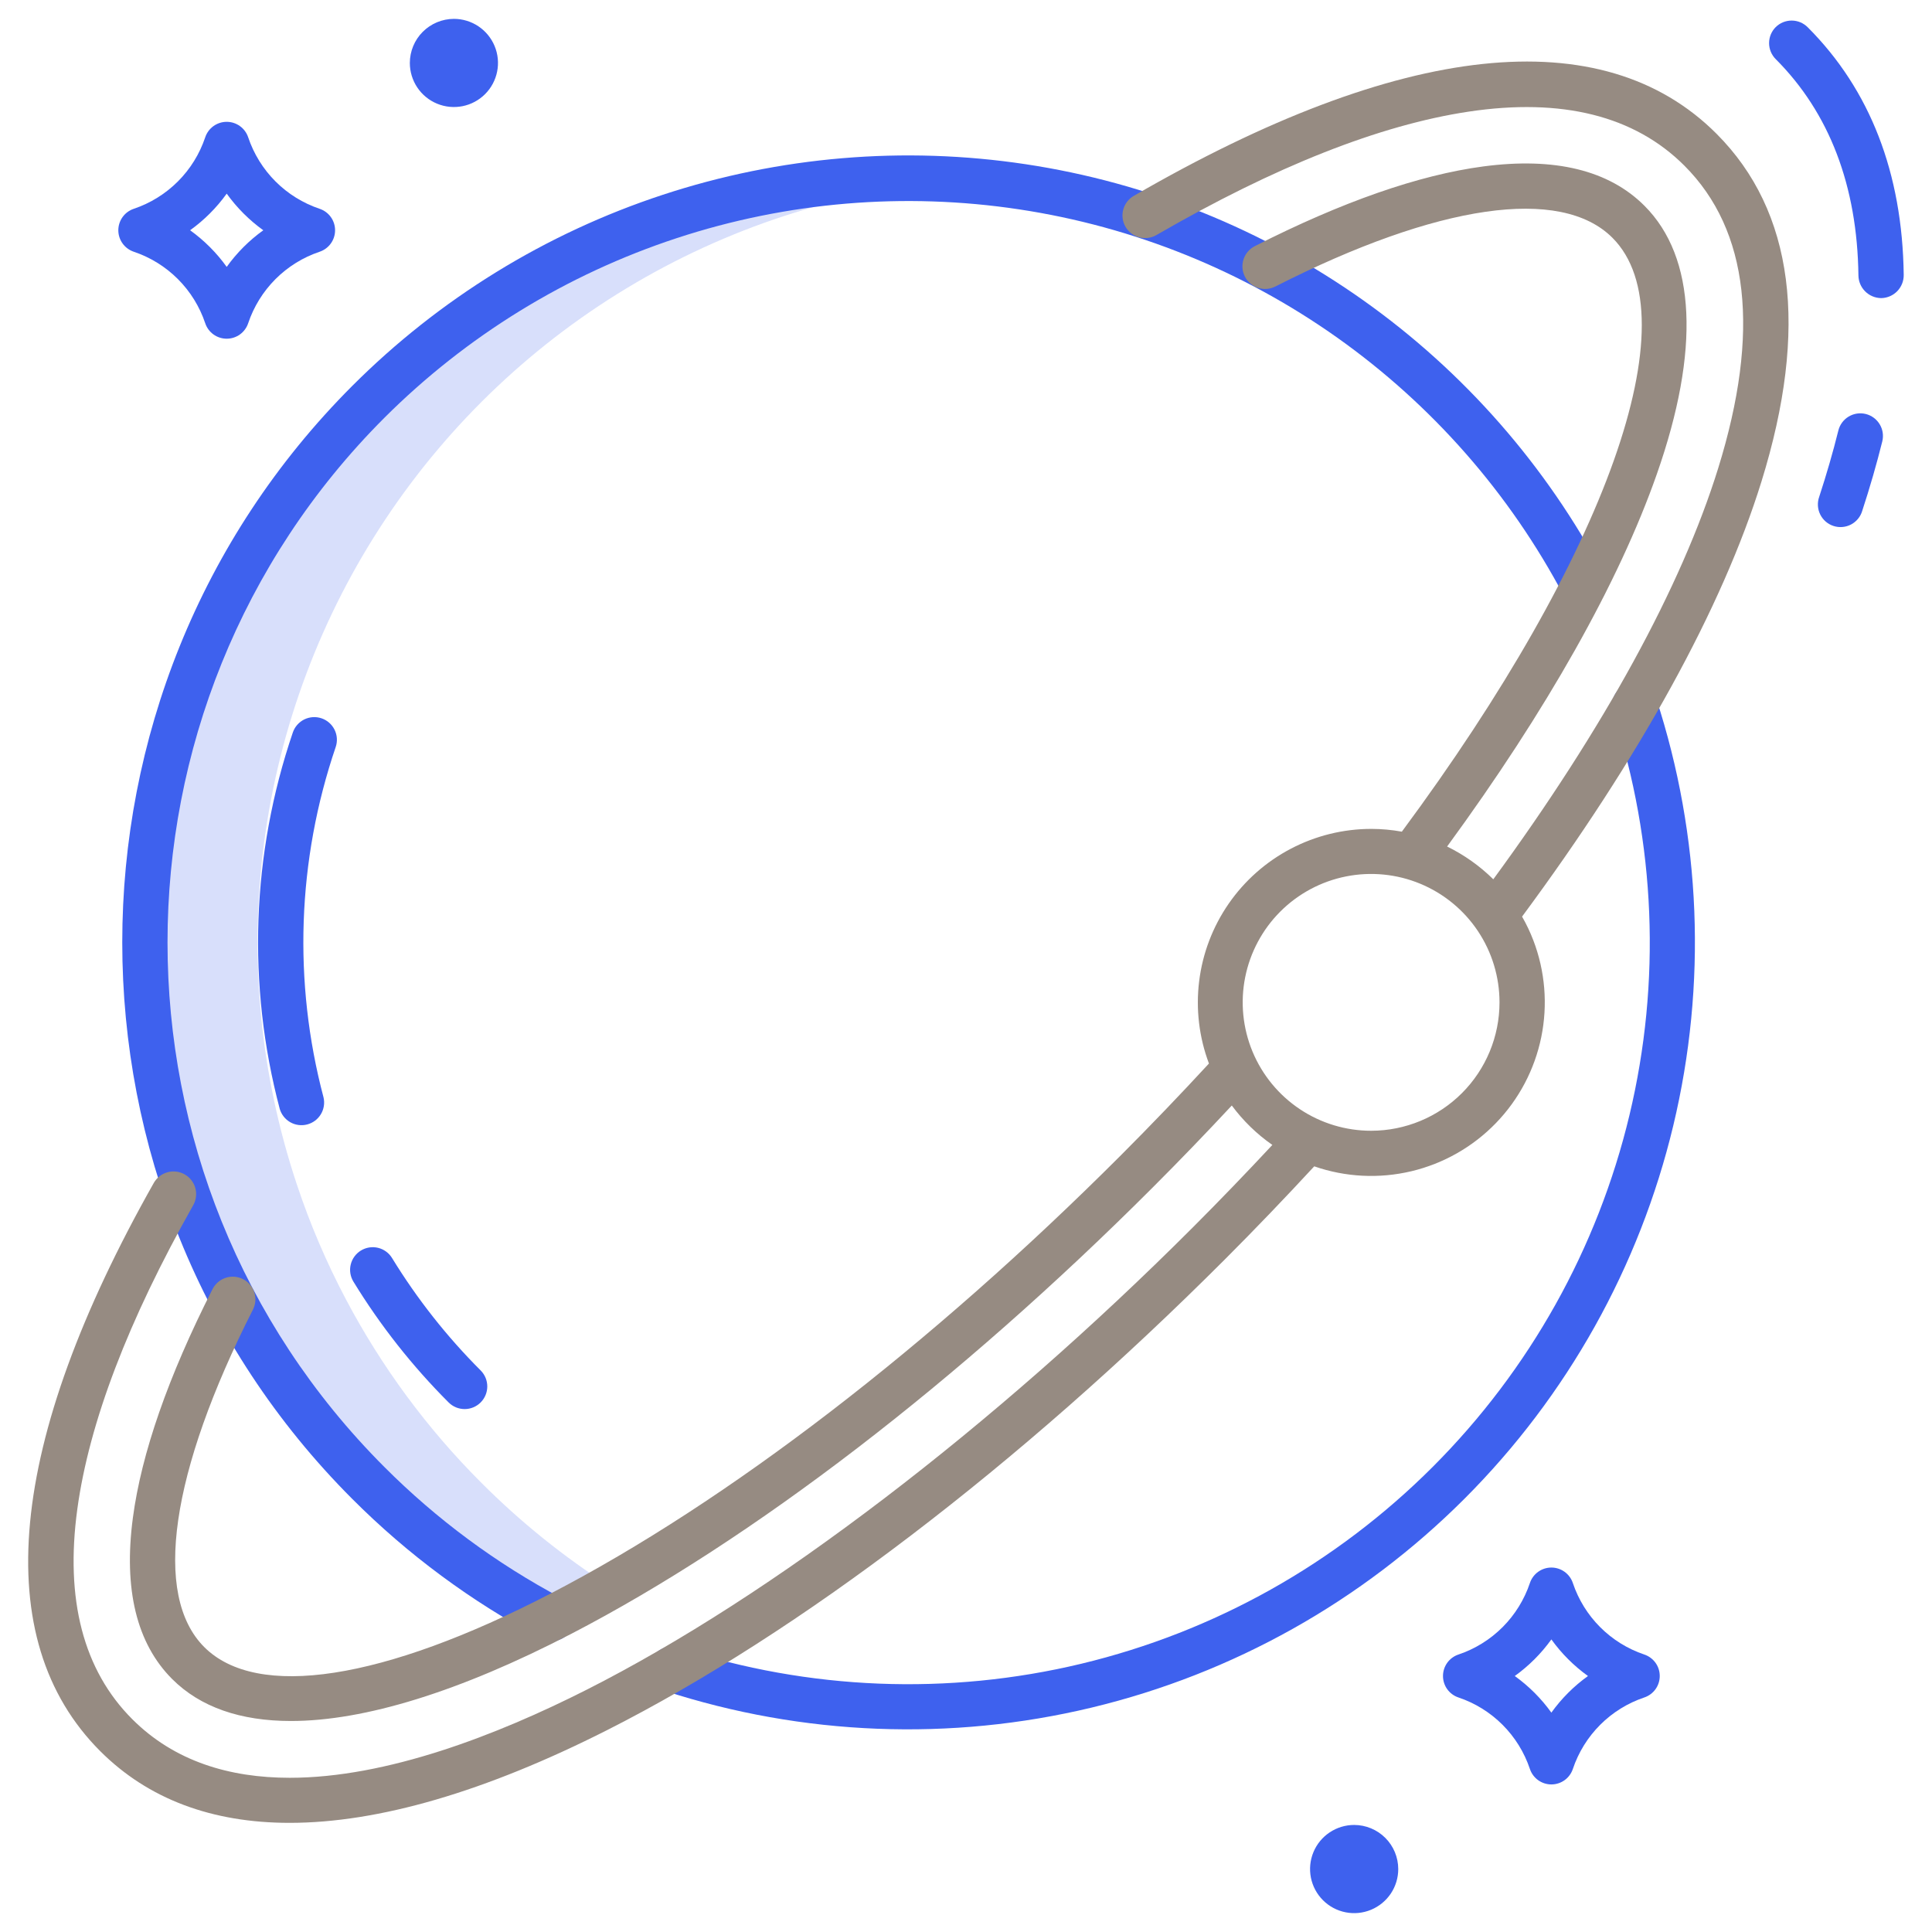 <svg viewBox="0 0 144 144" fill="none" xmlns="http://www.w3.org/2000/svg">
<path d="M35.885 110.526C31.852 106.498 28.447 101.888 25.785 96.848C24.333 94.104 23.111 91.244 22.131 88.298C19.385 80.074 18.551 71.332 19.694 62.736C20.837 54.141 23.927 45.92 28.728 38.7C33.529 31.48 39.914 25.45 47.398 21.071C54.882 16.692 63.266 14.078 71.913 13.43C58.87 12.484 45.898 16.052 35.174 23.536C24.45 31.02 16.627 41.964 13.015 54.532C9.404 67.101 10.225 80.529 15.34 92.564C20.456 104.599 29.554 114.509 41.11 120.631C42.539 119.904 44.001 119.115 45.494 118.263C42.021 116.039 38.799 113.444 35.885 110.526Z" fill="#3E61EE" fill-opacity="0.2"/>
<path d="M121.32 50.983C121.11 51.051 120.914 51.161 120.746 51.304C120.577 51.448 120.439 51.624 120.338 51.822C120.237 52.019 120.177 52.234 120.159 52.455C120.142 52.676 120.168 52.898 120.237 53.109C123.403 62.808 123.823 73.194 121.45 83.117C119.077 93.039 114.003 102.111 106.792 109.328C99.58 116.545 90.512 121.625 80.591 124.006C70.67 126.386 60.284 125.974 50.582 122.815C50.157 122.676 49.694 122.713 49.295 122.916C48.896 123.119 48.594 123.472 48.456 123.898C48.317 124.323 48.354 124.786 48.557 125.185C48.76 125.584 49.113 125.886 49.539 126.024C59.831 129.368 70.848 129.8 81.371 127.272C91.894 124.744 101.512 119.354 109.162 111.699C116.811 104.044 122.195 94.422 124.716 83.898C127.237 73.373 126.797 62.357 123.446 52.066C123.308 51.641 123.007 51.288 122.608 51.084C122.209 50.881 121.746 50.845 121.32 50.983Z" fill="#3E61EE"/>
<path d="M41.899 119.139C37.014 116.552 32.544 113.246 28.64 109.332C7.101 87.777 7.101 52.705 28.64 31.15C34.76 25.038 42.228 20.447 50.445 17.747C58.661 15.047 67.397 14.312 75.95 15.603C84.502 16.893 92.632 20.173 99.686 25.178C106.74 30.183 112.521 36.773 116.564 44.419C116.777 44.807 117.134 45.095 117.558 45.221C117.982 45.348 118.438 45.304 118.829 45.097C119.22 44.891 119.515 44.539 119.649 44.118C119.784 43.696 119.747 43.239 119.548 42.844C115.264 34.725 109.132 27.725 101.648 22.41C94.163 17.094 85.534 13.611 76.457 12.241C67.379 10.871 58.106 11.652 49.386 14.523C40.666 17.393 32.742 22.271 26.253 28.765C3.399 51.635 3.399 88.847 26.253 111.718C30.395 115.87 35.138 119.378 40.321 122.124C40.717 122.333 41.179 122.376 41.607 122.245C42.035 122.113 42.392 121.817 42.602 121.421C42.811 121.025 42.855 120.563 42.723 120.135C42.591 119.707 42.294 119.35 41.899 119.14V119.139Z" fill="#3E61EE"/>
<path d="M26.901 93.207C26.519 93.44 26.246 93.816 26.141 94.251C26.036 94.686 26.108 95.145 26.342 95.526C28.344 98.796 30.726 101.818 33.438 104.53C33.594 104.686 33.78 104.811 33.985 104.896C34.19 104.98 34.409 105.024 34.631 105.024C34.852 105.024 35.072 104.981 35.276 104.896C35.481 104.811 35.667 104.687 35.824 104.53C35.981 104.374 36.105 104.188 36.19 103.983C36.275 103.778 36.319 103.559 36.319 103.337C36.319 103.116 36.275 102.896 36.191 102.691C36.106 102.487 35.981 102.301 35.825 102.144C33.301 99.621 31.085 96.808 29.221 93.766C29.105 93.577 28.954 93.412 28.774 93.282C28.595 93.151 28.392 93.057 28.177 93.005C27.961 92.954 27.738 92.945 27.519 92.979C27.3 93.014 27.09 93.091 26.901 93.207Z" fill="#3E61EE"/>
<path d="M23.967 53.539C23.757 53.468 23.535 53.438 23.314 53.453C23.093 53.467 22.877 53.525 22.678 53.623C22.479 53.721 22.302 53.857 22.156 54.024C22.009 54.19 21.897 54.384 21.826 54.594C18.743 63.645 18.404 73.406 20.85 82.65C20.973 83.072 21.256 83.43 21.639 83.647C22.022 83.863 22.475 83.922 22.9 83.809C23.326 83.697 23.691 83.424 23.917 83.046C24.144 82.669 24.214 82.218 24.113 81.79C21.836 73.187 22.152 64.103 25.021 55.68C25.165 55.256 25.135 54.793 24.937 54.391C24.739 53.99 24.391 53.683 23.967 53.539Z" fill="#3E61EE"/>
<path d="M9.973 18.764C11.211 19.18 12.336 19.878 13.26 20.802C14.184 21.727 14.88 22.852 15.296 24.091C15.408 24.427 15.623 24.72 15.91 24.927C16.198 25.134 16.543 25.245 16.897 25.245C17.251 25.245 17.597 25.134 17.884 24.927C18.171 24.72 18.386 24.427 18.498 24.091C18.914 22.852 19.611 21.727 20.534 20.802C21.458 19.878 22.583 19.18 23.822 18.764C24.158 18.651 24.45 18.436 24.657 18.149C24.864 17.862 24.975 17.517 24.975 17.163C24.975 16.809 24.864 16.463 24.657 16.176C24.45 15.889 24.158 15.674 23.822 15.562C22.583 15.145 21.458 14.447 20.534 13.523C19.611 12.599 18.914 11.473 18.498 10.234C18.386 9.898 18.171 9.606 17.884 9.399C17.597 9.192 17.251 9.08 16.897 9.08C16.543 9.08 16.198 9.192 15.91 9.399C15.623 9.606 15.408 9.898 15.296 10.234C14.88 11.473 14.184 12.599 13.26 13.523C12.336 14.447 11.211 15.145 9.973 15.562C9.637 15.674 9.345 15.889 9.138 16.176C8.931 16.463 8.819 16.809 8.819 17.163C8.819 17.517 8.931 17.862 9.138 18.149C9.345 18.436 9.637 18.651 9.973 18.764ZM16.897 14.432C17.652 15.484 18.574 16.406 19.625 17.162C18.574 17.917 17.652 18.839 16.897 19.892C16.142 18.84 15.221 17.918 14.169 17.162C15.221 16.406 16.142 15.485 16.897 14.433V14.432Z" fill="#3E61EE"/>
<path d="M122.554 123.318C121.316 122.901 120.191 122.204 119.267 121.279C118.344 120.355 117.647 119.229 117.231 117.991C117.119 117.655 116.904 117.362 116.617 117.155C116.33 116.948 115.984 116.836 115.63 116.836C115.276 116.836 114.931 116.948 114.643 117.155C114.356 117.362 114.141 117.655 114.029 117.991C113.613 119.229 112.916 120.355 111.993 121.279C111.069 122.204 109.944 122.902 108.706 123.318C108.37 123.43 108.077 123.645 107.87 123.932C107.663 124.22 107.552 124.565 107.552 124.919C107.552 125.273 107.663 125.618 107.87 125.906C108.077 126.193 108.37 126.408 108.706 126.52C109.944 126.936 111.069 127.634 111.993 128.558C112.916 129.483 113.613 130.608 114.029 131.847C114.141 132.183 114.356 132.476 114.643 132.683C114.931 132.89 115.276 133.001 115.63 133.001C115.984 133.001 116.33 132.89 116.617 132.683C116.904 132.476 117.119 132.183 117.231 131.847C117.647 130.608 118.344 129.483 119.267 128.558C120.191 127.634 121.316 126.936 122.554 126.52C122.89 126.408 123.182 126.193 123.39 125.905C123.597 125.618 123.708 125.273 123.708 124.919C123.708 124.564 123.597 124.219 123.39 123.932C123.182 123.645 122.89 123.43 122.554 123.318V123.318ZM115.63 127.649C114.875 126.597 113.953 125.675 112.902 124.92C113.953 124.165 114.875 123.243 115.63 122.192C116.385 123.243 117.307 124.165 118.358 124.92C117.307 125.675 116.385 126.597 115.63 127.648V127.649Z" fill="#3E61EE"/>
<path d="M100.932 136.021C100.282 136.021 99.647 136.214 99.106 136.575C98.566 136.936 98.144 137.449 97.895 138.049C97.646 138.65 97.581 139.311 97.707 139.948C97.834 140.586 98.147 141.172 98.607 141.631C99.066 142.091 99.652 142.404 100.289 142.531C100.927 142.658 101.588 142.593 102.188 142.344C102.789 142.095 103.302 141.674 103.664 141.134C104.025 140.593 104.217 139.958 104.217 139.308C104.216 138.437 103.87 137.602 103.254 136.986C102.638 136.37 101.803 136.023 100.932 136.021Z" fill="#3E61EE"/>
<path d="M30.547 4.693C30.547 5.342 30.74 5.977 31.101 6.518C31.462 7.058 31.975 7.479 32.576 7.727C33.176 7.976 33.837 8.04 34.474 7.914C35.111 7.787 35.696 7.474 36.156 7.014C36.615 6.555 36.928 5.969 37.054 5.332C37.181 4.695 37.116 4.034 36.867 3.434C36.618 2.834 36.197 2.321 35.657 1.96C35.117 1.599 34.482 1.406 33.832 1.406C32.961 1.408 32.126 1.755 31.51 2.371C30.894 2.987 30.548 3.822 30.547 4.693Z" fill="#3E61EE"/>
<path d="M132.352 2.02C132.035 2.337 131.857 2.766 131.857 3.213C131.857 3.661 132.035 4.09 132.352 4.407C136.356 8.414 138.43 13.857 138.516 20.525C138.521 20.971 138.7 21.399 139.015 21.715C139.331 22.032 139.757 22.212 140.204 22.219H140.226C140.677 22.209 141.106 22.02 141.418 21.694C141.73 21.368 141.9 20.932 141.892 20.481C141.793 12.902 139.387 6.686 134.739 2.035C134.583 1.877 134.398 1.752 134.194 1.665C133.99 1.579 133.77 1.534 133.548 1.533C133.327 1.531 133.107 1.574 132.902 1.657C132.696 1.741 132.509 1.864 132.352 2.02Z" fill="#3E61EE"/>
<path d="M139.064 30.857C138.849 30.804 138.625 30.793 138.406 30.826C138.187 30.859 137.977 30.935 137.787 31.05C137.597 31.164 137.431 31.314 137.3 31.493C137.168 31.671 137.073 31.874 137.02 32.089C136.624 33.685 136.143 35.348 135.592 37.032C135.516 37.244 135.484 37.469 135.497 37.694C135.51 37.919 135.567 38.139 135.666 38.341C135.766 38.544 135.904 38.724 136.074 38.872C136.244 39.02 136.442 39.132 136.656 39.202C136.87 39.272 137.096 39.299 137.321 39.28C137.546 39.261 137.764 39.198 137.964 39.094C138.163 38.989 138.34 38.846 138.483 38.672C138.627 38.498 138.734 38.298 138.798 38.082C139.375 36.32 139.878 34.577 140.294 32.901C140.402 32.467 140.333 32.008 140.102 31.625C139.871 31.241 139.498 30.965 139.064 30.857Z" fill="#3E61EE"/>
<path d="M84.496 14.604C84.111 14.829 83.831 15.198 83.718 15.629C83.604 16.06 83.666 16.519 83.889 16.905C84.113 17.291 84.48 17.573 84.91 17.689C85.341 17.805 85.8 17.745 86.187 17.524C95.017 12.409 102.848 9.313 109.462 8.321C116.421 7.277 121.833 8.633 125.548 12.351C130.365 17.171 131.211 24.755 128.065 34.895C125.325 43.724 119.543 54.286 111.302 65.537C110.294 64.543 109.131 63.718 107.859 63.095C115.277 52.959 120.666 43.396 123.491 35.336C126.731 26.098 126.411 19.181 122.568 15.337C119.918 12.684 115.877 11.7 110.556 12.405C105.758 13.042 100.028 15.041 93.526 18.346C93.329 18.446 93.153 18.585 93.009 18.753C92.864 18.922 92.755 19.117 92.686 19.327C92.547 19.753 92.583 20.216 92.786 20.615C92.989 21.014 93.342 21.317 93.768 21.455C94.193 21.594 94.656 21.558 95.056 21.355C107.174 15.196 116.332 13.872 120.181 17.723C126.084 23.63 119.777 41.352 104.485 61.988C103.734 61.851 102.973 61.782 102.21 61.781C100.119 61.782 98.06 62.289 96.209 63.26C94.357 64.231 92.768 65.636 91.579 67.355C90.389 69.074 89.634 71.056 89.378 73.131C89.122 75.206 89.372 77.312 90.108 79.269C87.986 81.568 85.786 83.863 83.549 86.103C69.332 100.331 54.228 111.936 41.022 118.783C28.556 125.245 19.152 126.695 15.222 122.761C11.372 118.908 12.695 109.743 18.85 97.615C18.951 97.417 19.013 97.201 19.031 96.979C19.049 96.758 19.023 96.535 18.954 96.323C18.886 96.112 18.776 95.916 18.632 95.747C18.487 95.578 18.311 95.439 18.113 95.339C17.915 95.238 17.698 95.178 17.477 95.161C17.255 95.144 17.032 95.171 16.821 95.24C16.61 95.31 16.415 95.421 16.246 95.566C16.078 95.711 15.94 95.888 15.84 96.087C12.538 102.593 10.541 108.327 9.904 113.128C9.198 118.451 10.183 122.494 12.833 125.147C14.922 127.236 17.916 128.274 21.688 128.273C27.155 128.273 34.252 126.093 42.574 121.779C56.08 114.778 71.479 102.955 85.935 88.489C87.932 86.492 89.901 84.449 91.811 82.398C92.653 83.535 93.674 84.528 94.834 85.337C92.901 87.411 90.918 89.47 88.915 91.474C74.015 106.385 57.547 118.947 43.732 125.939C36.997 129.348 28.812 132.506 21.601 132.506C17.112 132.506 13 131.282 9.853 128.132C6.217 124.491 4.84 119.222 5.765 112.465C6.645 106.034 9.552 98.414 14.408 89.818C14.623 89.428 14.677 88.969 14.556 88.541C14.435 88.112 14.149 87.749 13.761 87.53C13.374 87.311 12.915 87.254 12.486 87.372C12.056 87.49 11.691 87.772 11.469 88.158C0.523 107.536 -0.86 122.183 7.467 130.517C11.033 134.084 15.787 135.865 21.589 135.865C28.194 135.865 36.155 133.556 45.258 128.949C59.586 121.696 75.939 109.233 91.304 93.859C93.561 91.6 95.792 89.274 97.956 86.932C100.285 87.741 102.796 87.867 105.195 87.297C107.593 86.726 109.779 85.482 111.494 83.711C113.209 81.941 114.383 79.716 114.877 77.301C115.371 74.886 115.165 72.379 114.282 70.077C114.049 69.47 113.77 68.882 113.446 68.318C122.213 56.475 128.375 45.283 131.288 35.895C134.835 24.465 133.707 15.742 127.936 9.966C119.437 1.462 104.416 3.065 84.496 14.604ZM102.21 84.28C100.316 84.283 98.464 83.725 96.888 82.674C95.312 81.624 94.083 80.13 93.356 78.381C92.63 76.632 92.438 74.707 92.806 72.85C93.175 70.992 94.086 69.285 95.424 67.945C96.763 66.606 98.469 65.693 100.326 65.324C102.184 64.954 104.109 65.144 105.859 65.869C107.608 66.594 109.103 67.822 110.155 69.397C111.206 70.972 111.766 72.824 111.765 74.718C111.763 77.252 110.756 79.682 108.965 81.475C107.173 83.267 104.744 84.276 102.21 84.28Z" fill="#968B82"/>
</svg>
